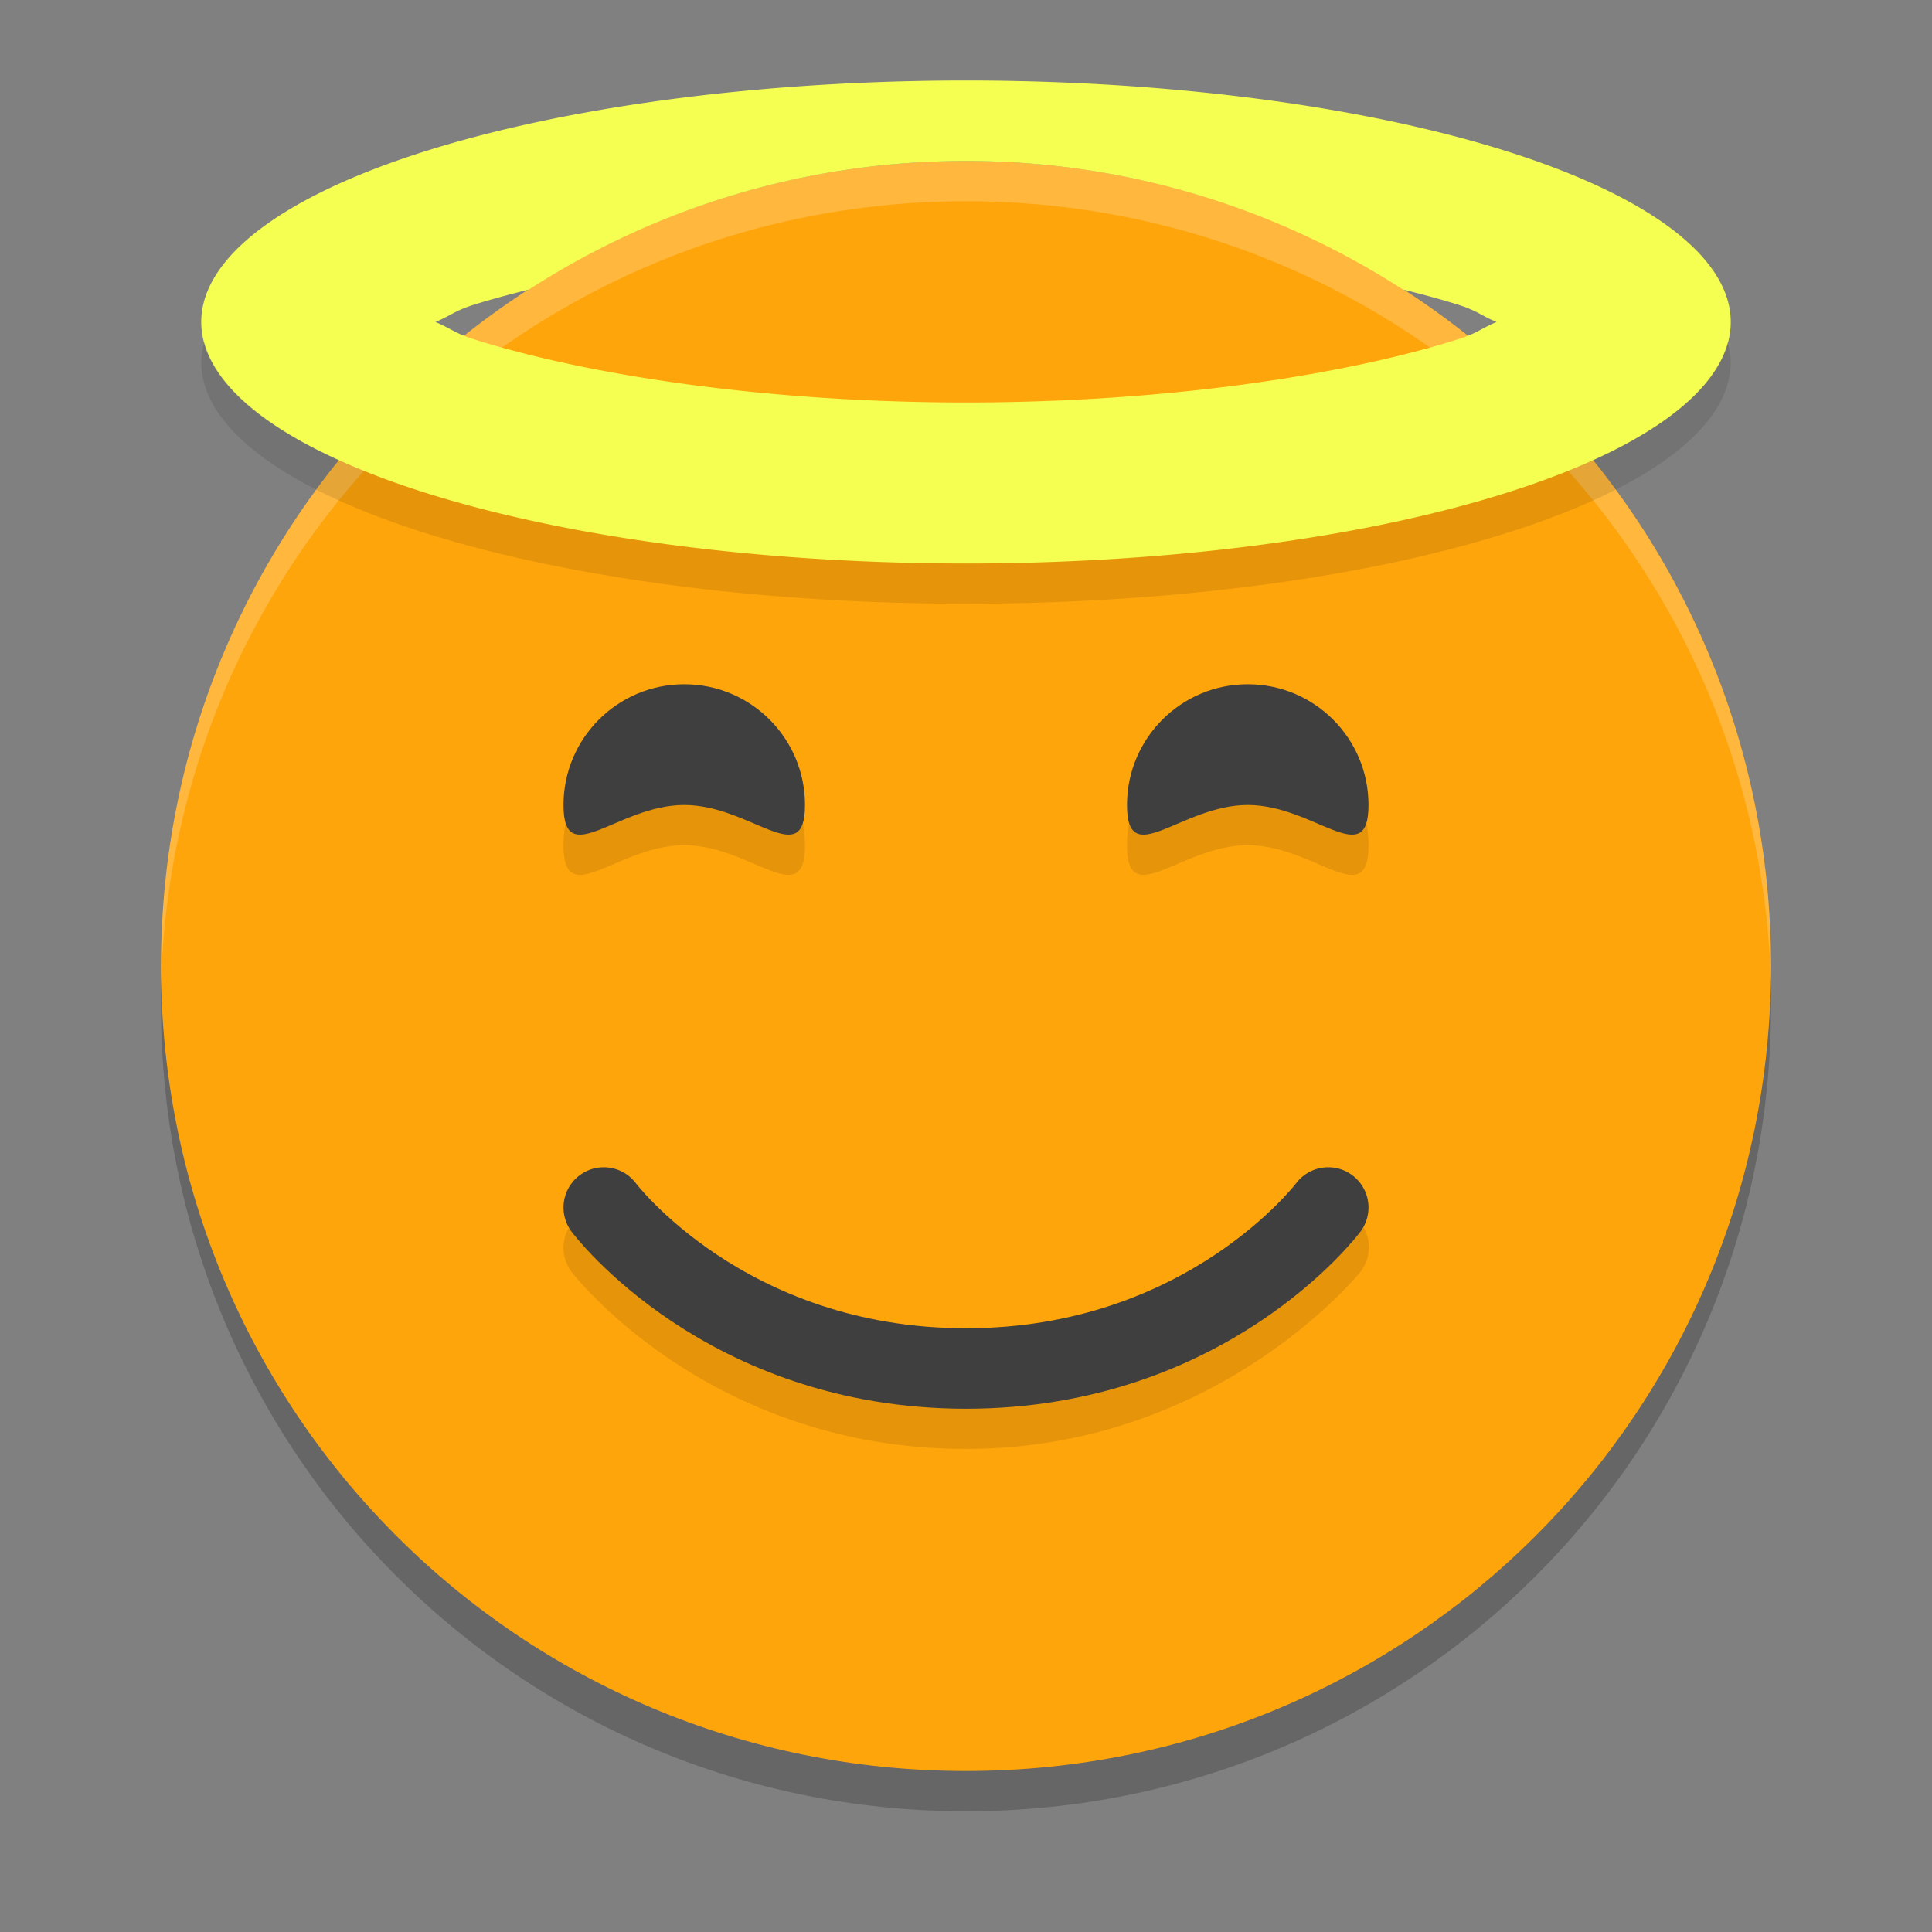 <svg xmlns="http://www.w3.org/2000/svg" width="48" height="48" version="1">
 <rect width="100%" height="100%" fill="#808080" stroke="none"/>
 <path style="opacity:0.2" d="M 24,5 C 12.92,5 4,13.92 4,25 4,36.08 12.92,45 24,45 35.08,45 44,36.08 44,25 44,13.92 35.08,5 24,5 Z"/>
 <path d="M 24,4 C 12.92,4 4,12.92 4,24 4,35.08 12.92,44 24,44 35.08,44 44,35.08 44,24 44,12.92 35.08,4 24,4 Z" style="fill:#ffa50c"/>
 <path style="opacity:0.1" d="m 17,18 c -1.657,0 -3,1.343 -3,3 0,1.657 1.343,0 3,0 1.657,0 3,1.657 3,0 0,-1.657 -1.343,-3 -3,-3 z m 14,0 c -1.657,0 -3,1.343 -3,3 0,1.657 1.343,0 3,0 1.657,0 3,1.657 3,0 0,-1.657 -1.343,-3 -3,-3 z m 2.037,11.988 a 1,1 0 0 0 -0.838,0.412 C 32.199,30.4 29.556,34 24,34 18.273,34 15.801,30.4 15.801,30.4 a 1,1 0 1 0 -1.602,1.199 c 0,0 3.356,4.4 9.801,4.4 6.273,0 9.801,-4.4 9.801,-4.4 a 1,1 0 0 0 -0.764,-1.611 z"/>
 <path style="opacity:0.2;fill:#ffffff" d="M 24,4 C 12.92,4 4,12.92 4,24 4,24.168 3.996,24.333 4,24.5 4.264,13.654 13.088,5 24,5 34.912,5 43.736,13.654 44,24.5 44.004,24.333 44,24.168 44,24 44,12.92 35.08,4 24,4 Z"/>
 <path style="fill:#3f3f3f" d="m 20,20 c 0,1.657 -1.343,0 -3,0 -1.657,0 -3,1.657 -3,0 0,-1.657 1.343,-3 3,-3 1.657,0 3,1.343 3,3 z"/>
 <path style="fill:#3f3f3f" d="m 34,20 c 0,1.657 -1.343,0 -3,0 -1.657,0 -3,1.657 -3,0 0,-1.657 1.343,-3 3,-3 1.657,0 3,1.343 3,3 z"/>
 <path style="fill:#f5ff51" d="M 24,2 A 19,6 0 0 0 5,8 19,6 0 0 0 24,14 19,6 0 0 0 43,8 19,6 0 0 0 24,2 Z m 0,2 c 4.008,0 7.729,1.177 10.852,3.191 0.488,0.122 0.955,0.247 1.379,0.381 C 36.706,7.722 36.802,7.843 37.182,8 36.802,8.157 36.706,8.278 36.23,8.428 33.349,9.338 28.905,10 24,10 19.095,10 14.651,9.338 11.77,8.428 11.294,8.278 11.198,8.157 10.818,8 11.198,7.843 11.294,7.722 11.77,7.572 12.191,7.439 12.657,7.315 13.143,7.193 16.267,5.176 19.989,4 24,4 Z"/>
 <path style="opacity:0.1" d="M 5.078 8.494 A 19 6 0 0 0 5 9 A 19 6 0 0 0 24 15 A 19 6 0 0 0 43 9 A 19 6 0 0 0 42.922 8.506 A 19 6 0 0 1 24 14 A 19 6 0 0 1 5.078 8.494 z"/>
 <path style="fill:none;stroke:#3f3f3f;stroke-width:2;stroke-linecap:round;stroke-linejoin:round" d="m 15,30 c 0,0 3,4 9,4 6,0 9,-4 9,-4 v 0 0"/>
</svg>
